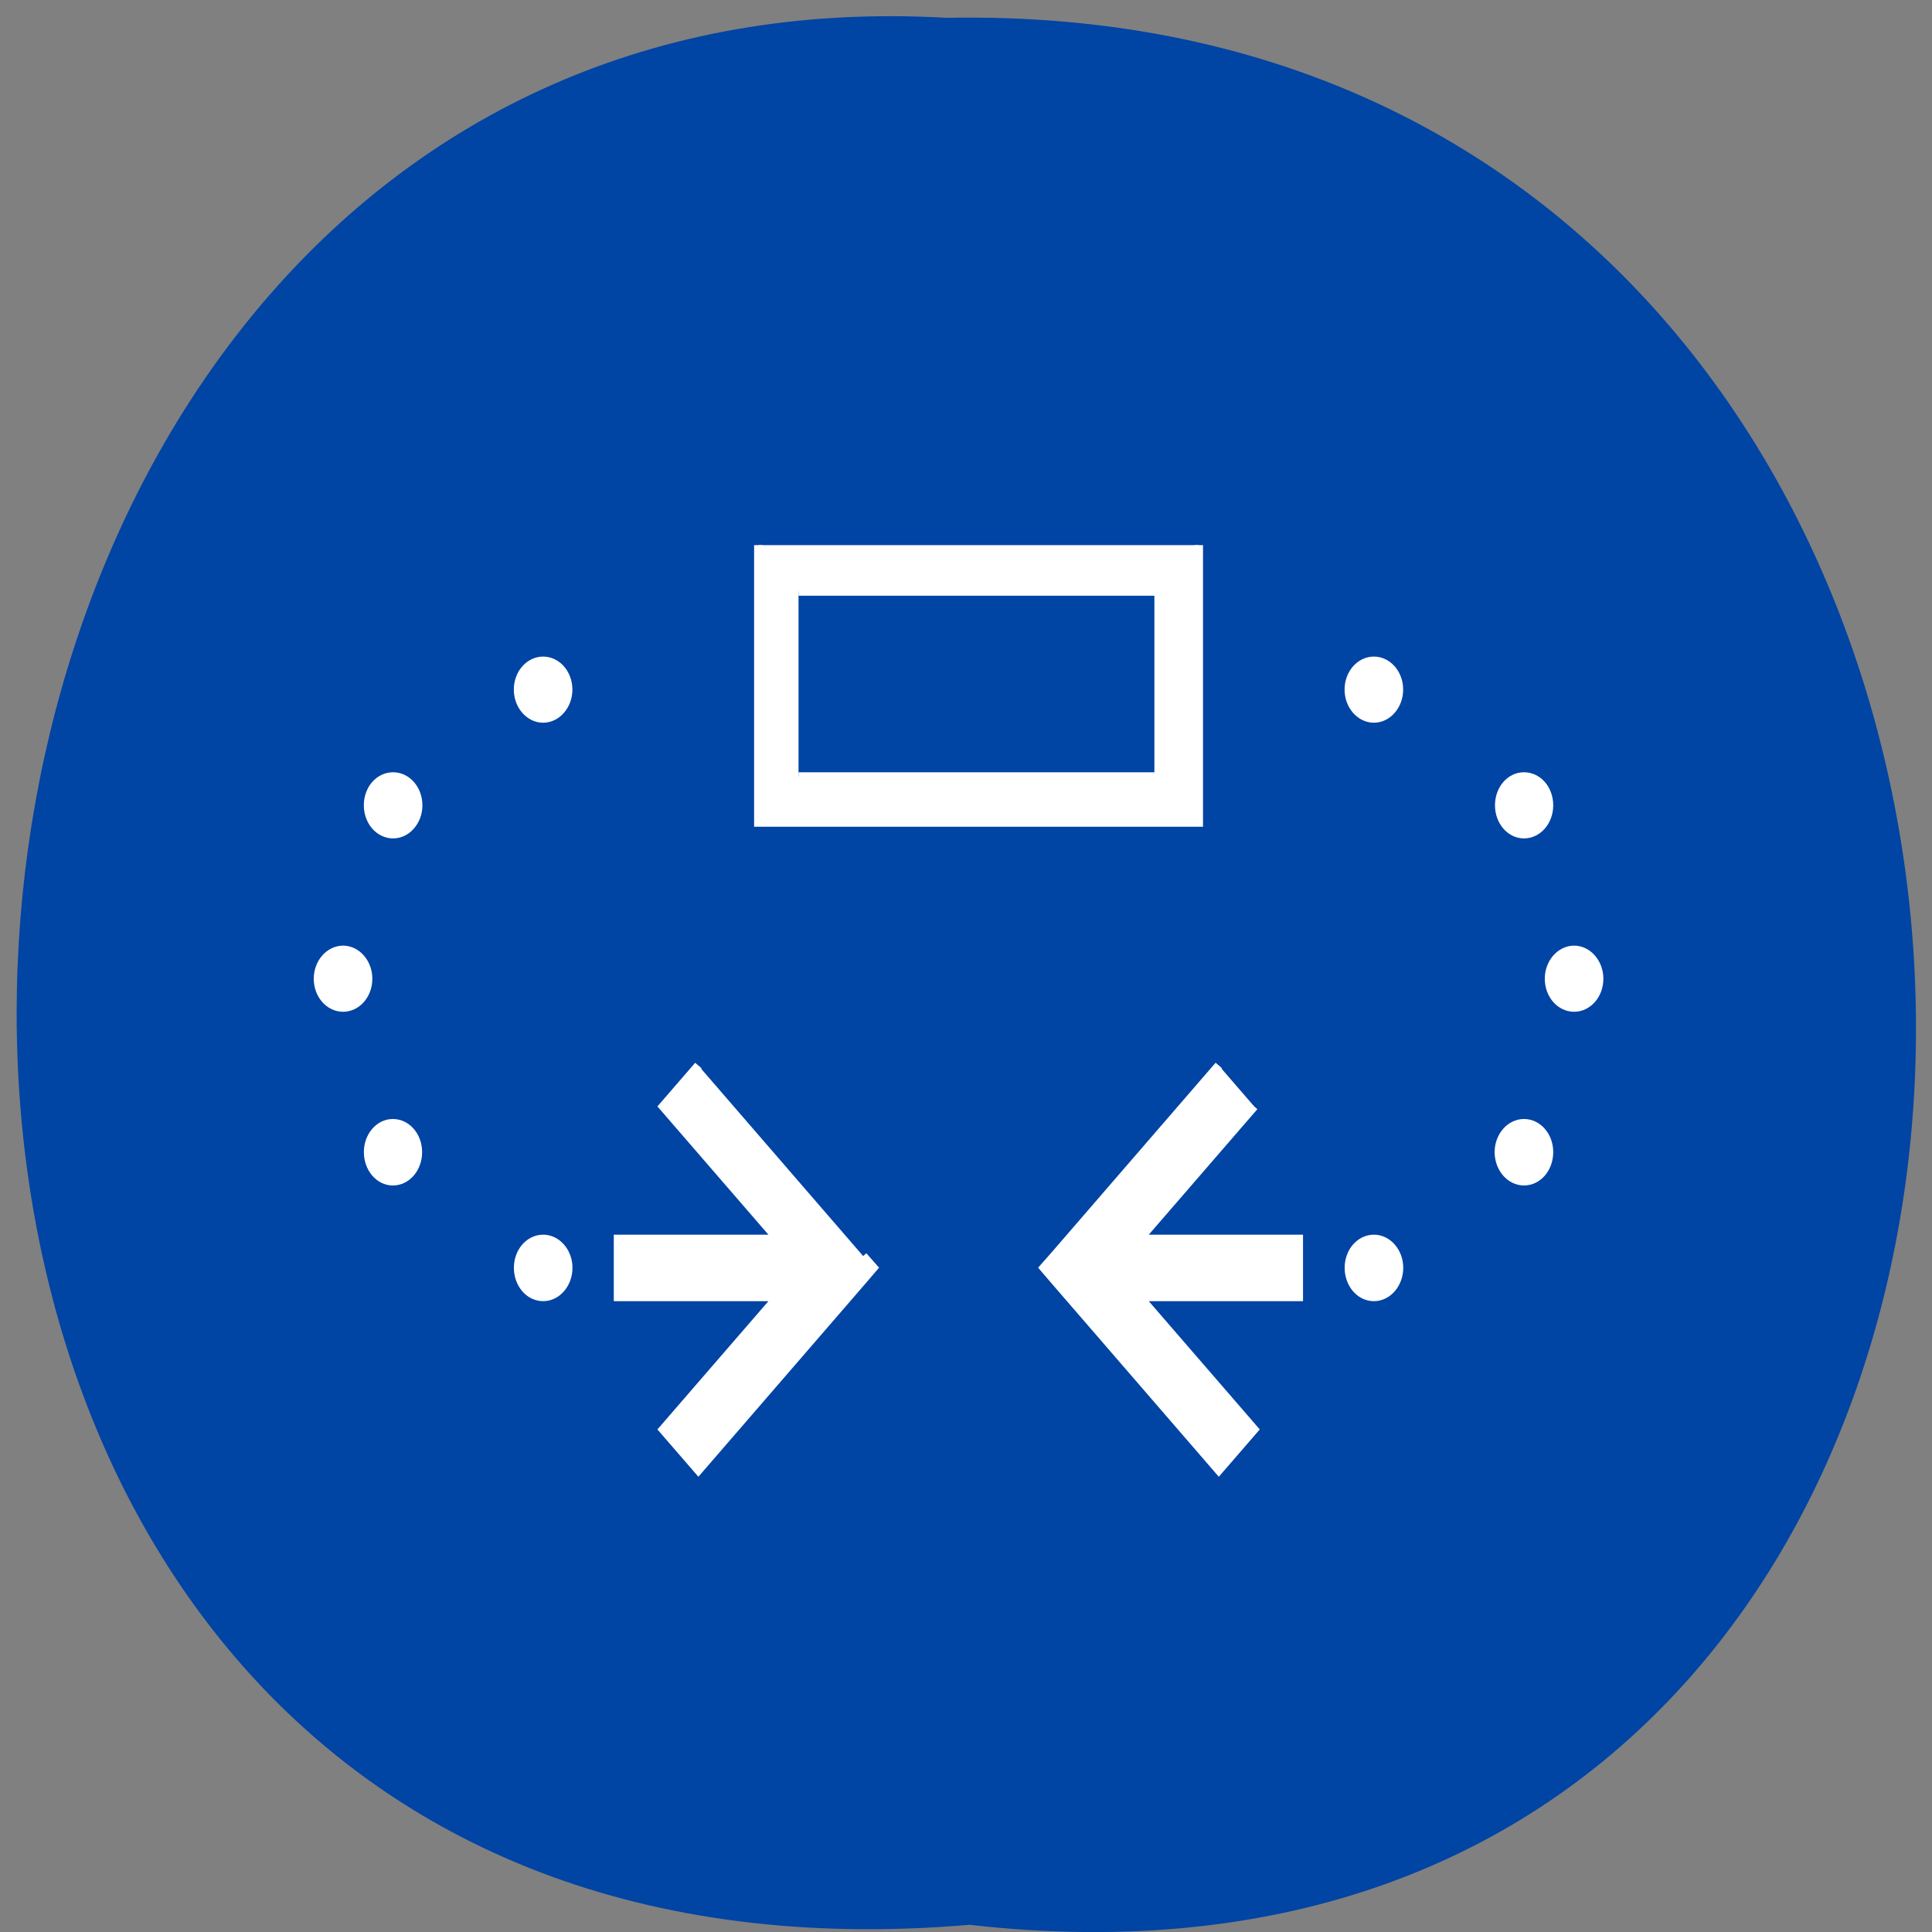 <svg xmlns="http://www.w3.org/2000/svg" viewBox="0 0 22 22"><rect x="0" y="0" width="22" height="22" fill="#808080" stroke="none"/><path d="m 11.04 21.918 c 14.512 1.652 14.313 -21.992 -0.258 -21.715 c -13.551 -0.777 -14.773 23 0.258 21.715" fill="#0044a4"/><path d="m 100.41 72.18 v 36.727 h 58.32 v -36.727 m -53 6.136 h 47.682 v 24.5 h -47.682 m -33.818 -15.318 c -1.818 0 -3.318 1.682 -3.318 3.818 c 0 2.091 1.5 3.818 3.318 3.818 c 1.818 0 3.318 -1.727 3.318 -3.818 c 0 -2.136 -1.5 -3.818 -3.318 -3.818 m 110 0 c -1.818 0 -3.318 1.682 -3.318 3.818 c 0 2.091 1.5 3.818 3.318 3.818 c 1.818 0 3.318 -1.727 3.318 -3.818 c 0 -2.136 -1.5 -3.818 -3.318 -3.818 m -129.86 15.318 c -1.864 0 -3.318 1.682 -3.318 3.818 c 0 2.091 1.455 3.818 3.318 3.818 c 1.818 0 3.318 -1.727 3.318 -3.818 c 0 -2.136 -1.5 -3.818 -3.318 -3.818 m 149.73 0 c -1.818 0 -3.273 1.682 -3.273 3.818 c 0 2.091 1.455 3.818 3.273 3.818 c 1.864 0 3.318 -1.727 3.318 -3.818 c 0 -2.136 -1.455 -3.818 -3.318 -3.818 m -156.36 22.955 c -1.818 0 -3.318 1.727 -3.318 3.818 c 0 2.136 1.5 3.818 3.318 3.818 c 1.818 0 3.318 -1.682 3.318 -3.818 c 0 -2.091 -1.5 -3.818 -3.318 -3.818 m 163 0 c -1.818 0 -3.318 1.727 -3.318 3.818 c 0 2.136 1.5 3.818 3.318 3.818 c 1.818 0 3.318 -1.682 3.318 -3.818 c 0 -2.091 -1.5 -3.818 -3.318 -3.818 m -115.95 15.318 l -4.682 5.409 l 15.182 17.545 h -21.14 v 7.682 h 21.14 l -15.182 17.545 l 4.682 5.409 l 21.818 -25.23 l 1.364 -1.591 l -1.364 -1.545 m 47.09 -25.23 l -21.818 25.23 l -1.364 1.545 l 1.364 1.591 l 21.818 25.23 l 4.682 -5.409 l -15.182 -17.545 h 21.09 v -7.682 h -21.09 l 15.182 -17.545 m -114.05 2.227 c -1.818 0 -3.273 1.727 -3.273 3.818 c 0 2.136 1.455 3.864 3.273 3.864 c 1.864 0 3.318 -1.727 3.318 -3.864 c 0 -2.091 -1.455 -3.818 -3.318 -3.818 m 149.77 0 c -1.818 0 -3.318 1.727 -3.318 3.818 c 0 2.136 1.5 3.864 3.318 3.864 c 1.864 0 3.318 -1.727 3.318 -3.864 c 0 -2.091 -1.455 -3.818 -3.318 -3.818 m -129.86 15.318 c -1.864 0 -3.318 1.727 -3.318 3.818 c 0 2.136 1.455 3.864 3.318 3.864 c 1.818 0 3.318 -1.727 3.318 -3.864 c 0 -2.091 -1.5 -3.818 -3.318 -3.818 m 110 0 c -1.864 0 -3.318 1.727 -3.318 3.818 c 0 2.136 1.455 3.864 3.318 3.864 c 1.818 0 3.318 -1.727 3.318 -3.864 c 0 -2.091 -1.5 -3.818 -3.318 -3.818" transform="scale(0.086)" fill="#fff" stroke="#fff" stroke-width="1.122"/></svg>